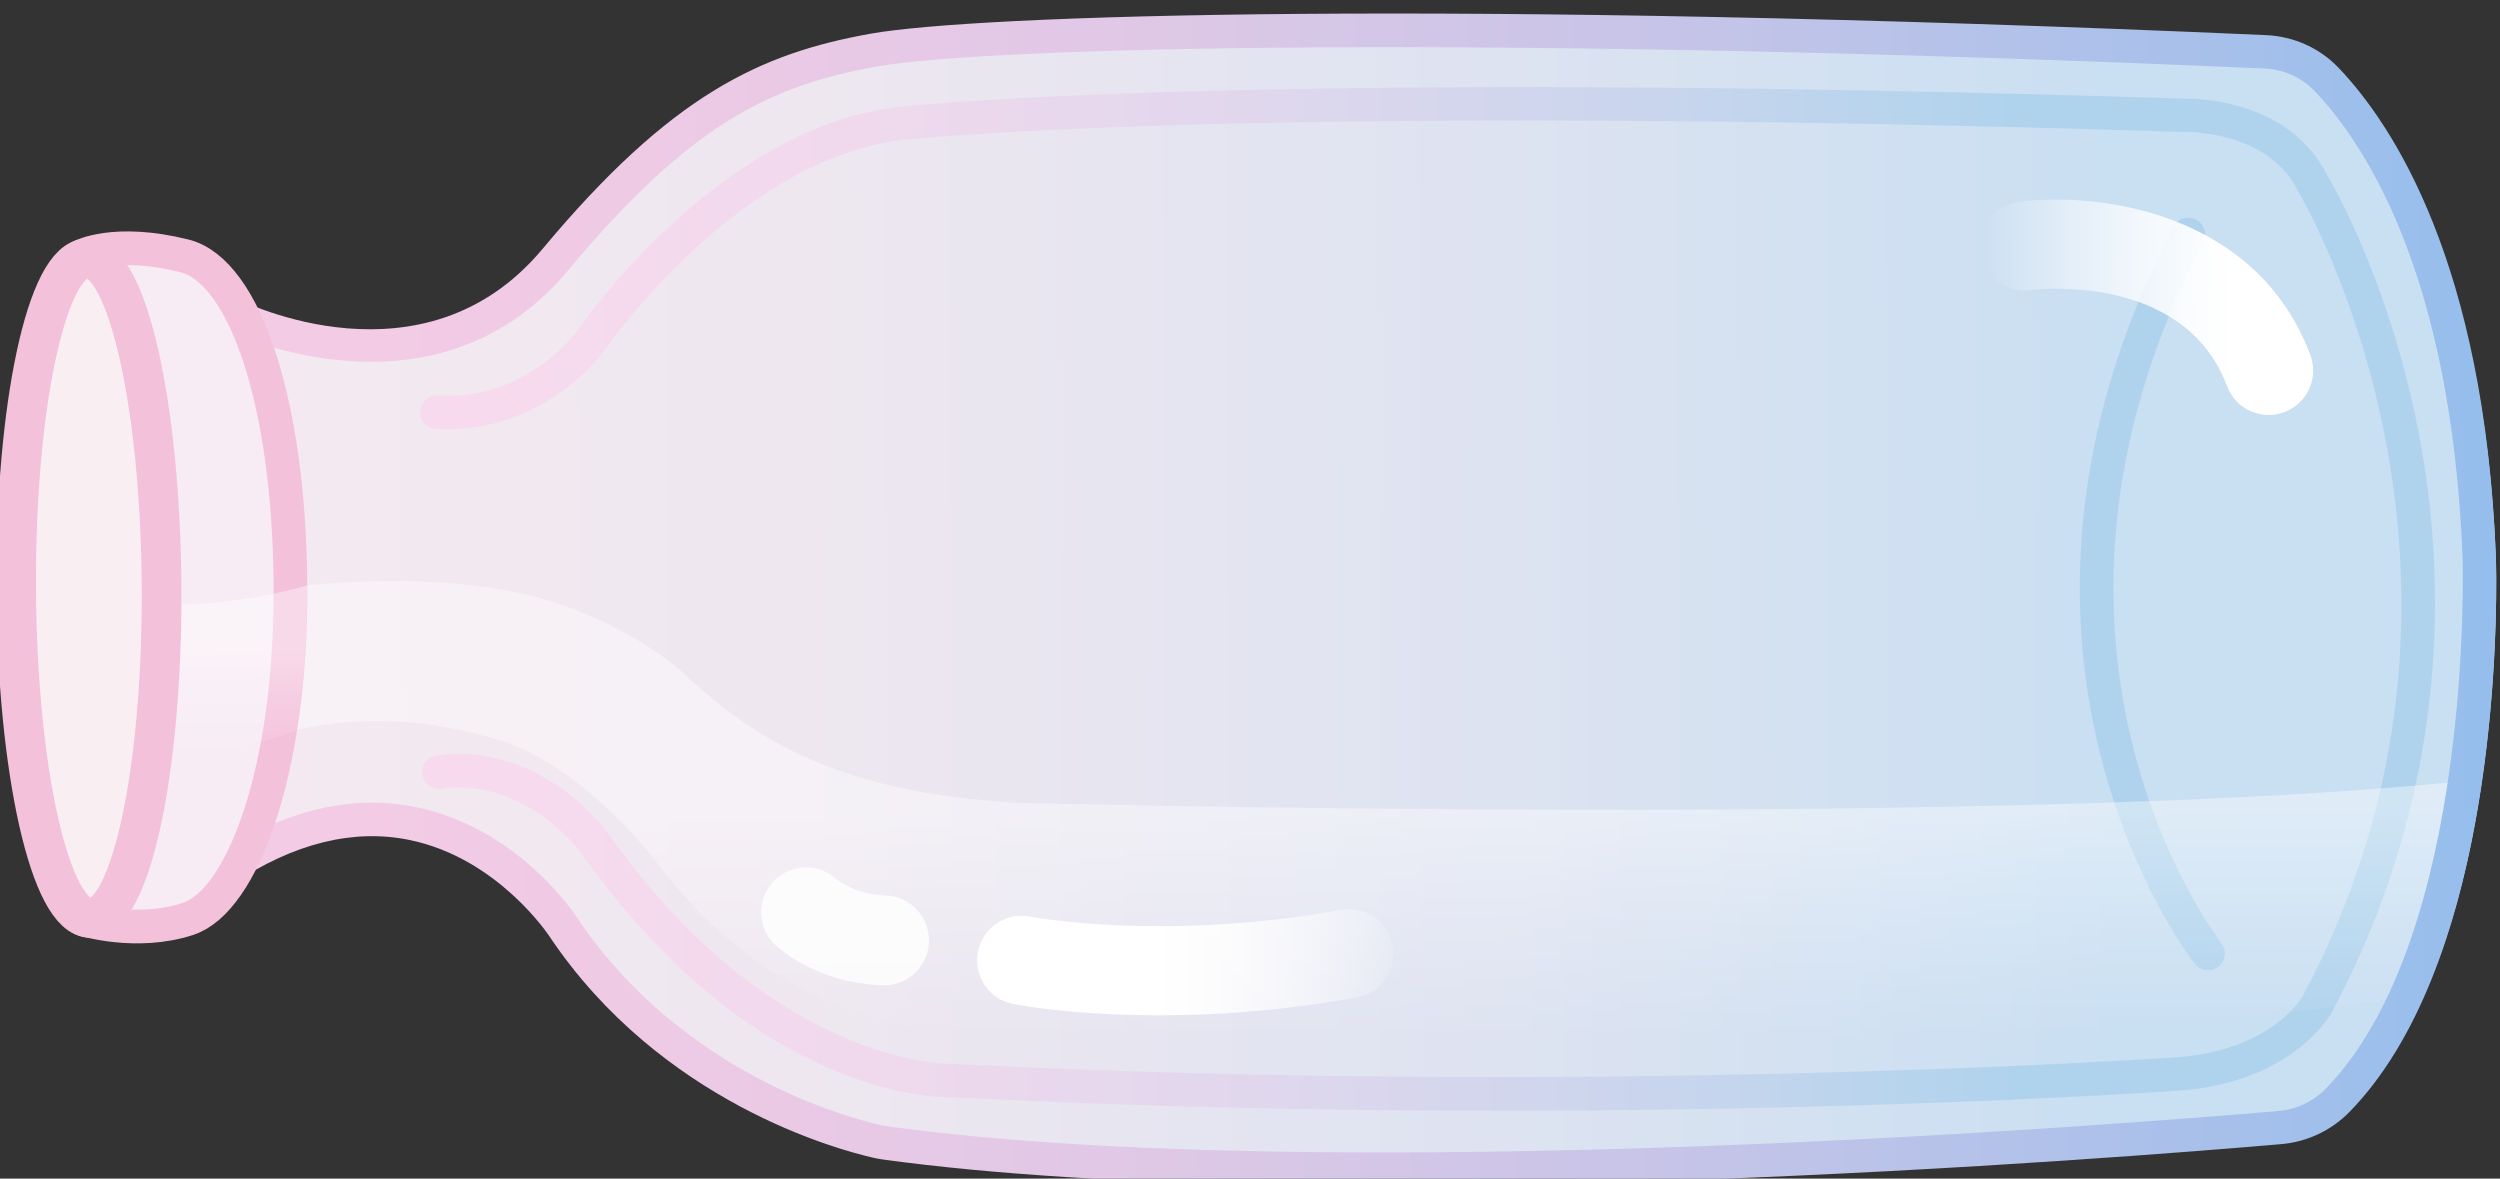 <svg width="140" height="66" viewBox="0 0 140 66" fill="none" xmlns="http://www.w3.org/2000/svg">
    <rect x="0" y="0" width="140" height="66" fill="#333333" stroke="none"/>
    <g id="Layer_1" clip-path="url(#clip0_399_1745)">
        <path id="Vector"
              d="M13.732 17.649C13.732 17.649 24.824 23.296 32.041 14.645C39.257 5.993 44.051 3.955 49.857 2.917C55.664 1.879 83.064 0.989 129.554 3.09C129.554 3.09 138.906 8.963 139.771 31.288C139.771 31.288 140.641 55.258 130.29 63.107C130.29 63.107 78.319 67.971 50.315 64.088C50.315 64.088 39.141 61.992 32.468 52.011C32.468 52.011 25.306 40.963 13.461 48.816"
              fill="url(#paint0_linear_399_1745)"/>
        <path id="Vector_2" d="M123.65 53.39C123.65 53.39 110.378 36.534 122.542 13.131" stroke="#B0D3ED"
              stroke-width="1.885" stroke-miterlimit="10" stroke-linecap="round"/>
        <path id="Vector_3"
              d="M130.592 56.675C130.505 56.836 128.356 60.645 121.963 61.08C118.64 61.307 88.496 63.234 53.284 61.45C52.405 61.468 42.066 61.372 32.439 47.617C32.41 47.576 29.244 43.498 24.707 44.166C24.196 44.242 23.721 43.888 23.646 43.376C23.575 42.864 23.924 42.389 24.436 42.313C30.053 41.49 33.768 46.277 33.947 46.51C43.195 59.719 53.167 59.578 53.264 59.576L53.303 59.577L53.343 59.578C89.068 61.392 120.516 59.299 121.837 59.212C127.152 58.853 128.889 55.896 128.953 55.787C141.448 32.334 128.864 10.992 128.733 10.783L128.691 10.707C127.029 7.298 122.436 7.389 122.387 7.392L122.357 7.392L122.326 7.391C70.799 5.757 51.579 7.746 51.394 7.768L51.345 7.767C41.658 8.315 33.878 19.565 33.783 19.703C33.642 19.893 30.296 24.363 24.413 24.015C23.9 23.985 23.493 23.539 23.536 23.026C23.566 22.512 24.011 22.118 24.524 22.148C29.367 22.437 32.163 18.753 32.258 18.624C32.595 18.131 40.617 6.518 51.219 5.908C52.038 5.822 71.555 3.911 122.358 5.523C122.885 5.514 128.201 5.51 130.346 9.85C130.666 10.389 133.77 15.746 135.402 23.996C135.939 26.704 136.344 29.911 136.359 33.478C136.393 40.251 135.043 48.309 130.587 56.68L130.592 56.675Z"
              fill="url(#paint1_linear_399_1745)"/>
        <path id="Vector_4"
              d="M78.026 53.398C78.033 54.586 77.186 55.642 75.977 55.859C65.029 57.828 57.054 56.285 56.721 56.22C55.37 55.95 54.497 54.636 54.767 53.288C55.037 51.94 56.345 51.062 57.692 51.332C57.81 51.356 65.161 52.744 75.098 50.957C76.453 50.713 77.744 51.615 77.988 52.971C78.016 53.116 78.025 53.257 78.026 53.402L78.026 53.398Z"
              fill="url(#paint2_linear_399_1745)"/>
        <path id="Vector_5" opacity="0.83" d="M45.141 51.089C45.141 51.089 46.735 52.571 49.506 52.664"
              stroke="white" stroke-width="5.031" stroke-miterlimit="10" stroke-linecap="round"/>
        <path id="Vector_6"
              d="M129.538 20.733C129.544 21.744 128.928 22.701 127.921 23.081C126.635 23.565 125.197 22.915 124.714 21.623C122.316 15.237 114.047 16.202 113.695 16.247C112.333 16.416 111.087 15.454 110.909 14.095C110.731 12.727 111.688 11.484 113.045 11.306C117.364 10.733 126.336 11.781 129.374 19.871C129.481 20.155 129.531 20.447 129.533 20.733L129.538 20.733Z"
              fill="url(#paint3_linear_399_1745)"/>
        <path id="Vector_7" opacity="0.4"
              d="M56.011 58.416C56.011 58.416 55.976 58.398 55.954 58.393C46.28 57.319 40.992 53.805 36.951 48.513C34.882 45.803 31.433 42.527 28.049 41.477C23.296 40.004 18.497 39.901 13.473 41.824L13.549 33.26C18.656 32.425 24.382 32.172 29.311 33.254C32.694 33.995 36.416 35.95 38.474 37.882C42.962 42.093 48.06 44.402 56.688 44.937C56.71 44.937 56.727 44.946 56.745 44.951C56.745 44.951 113.407 46.432 138.59 43.668C137.82 47.889 136.545 52.304 134.455 55.873C103.429 60.482 56.011 58.412 56.011 58.412L56.011 58.416Z"
              fill="url(#paint4_linear_399_1745)"/>
        <path id="Vector_8"
              d="M139.789 32.379C139.784 31.688 139.773 31.252 139.767 31.142C139.128 14.707 133.977 6.961 130.965 3.801C129.898 2.685 128.451 2.034 126.885 1.966C80.942 -0.056 54.578 0.845 48.754 1.887C42.564 2.995 37.574 5.319 30.385 13.936C23.738 21.901 13.64 16.921 13.215 16.708L12.371 18.377C12.488 18.436 24.213 24.252 31.819 15.136C38.677 6.916 43.175 4.786 49.083 3.729C55.251 2.624 83.446 1.93 126.804 3.837C127.888 3.885 128.883 4.331 129.616 5.097C132.448 8.063 137.288 15.401 137.902 31.216C137.91 31.423 138.563 52.392 130.255 60.956C129.547 61.682 128.609 62.13 127.606 62.215C118.986 62.952 74.727 66.494 49.699 63.074C49.572 63.058 49.449 63.033 49.327 63.008C47.509 62.599 38.155 60.117 32.312 51.383C32.189 51.191 29.024 46.396 23.346 45.212C19.691 44.45 15.882 45.365 12.016 47.928L13.046 49.487C16.479 47.209 19.816 46.388 22.963 47.045C27.885 48.07 30.724 52.373 30.754 52.414C36.999 61.751 46.978 64.398 48.918 64.836C49.093 64.876 49.268 64.906 49.447 64.933C74.668 68.375 119.112 64.82 127.763 64.07C129.216 63.943 130.571 63.298 131.59 62.25C139.343 54.272 139.814 37.163 139.789 32.379Z"
              fill="url(#paint5_linear_399_1745)"/>
        <path id="Vector_9"
              d="M4.53 14.36C4.53 14.36 6.417 13.35 10.33 14.329C13.727 15.176 16.214 22.611 16.265 32.863C16.32 43.114 13.59 50.463 10.525 51.461C7.643 52.399 4.726 51.493 4.726 51.493C6.76 51.48 8.367 43.16 8.312 32.908C8.257 22.656 6.565 14.352 4.53 14.36Z"
              fill="#F7EBF4" stroke="#F4C1DB" stroke-width="1.885" stroke-linecap="round" stroke-linejoin="round"/>
        <path id="Vector_10" opacity="0.4"
              d="M7.347 33.721C7.341 36.689 7.194 39.293 6.969 41.513C11.607 42.843 15.97 41.163 16.619 40.893C17.011 38.453 17.217 35.75 17.203 32.891C17.204 32.856 17.205 32.821 17.206 32.785C15.803 33.187 11.649 34.212 7.347 33.717L7.347 33.721Z"
              fill="url(#paint6_linear_399_1745)"/>
        <path id="Vector_11"
              d="M4.878 14.47C2.63 14.482 0.851 22.76 0.905 32.959C0.958 43.159 2.825 51.418 5.073 51.406C7.322 51.394 9.101 43.116 9.047 32.916C8.993 22.716 7.127 14.457 4.878 14.47Z"
              fill="#F9EFF3" stroke="#F4C1DB" stroke-width="2.222" stroke-miterlimit="10"/>
    </g>
    <defs>
        <linearGradient id="paint0_linear_399_1745" x1="14.908" y1="34.044" x2="118.296" y2="33.498"
                        gradientUnits="userSpaceOnUse">
            <stop stop-color="#F4E9F0"/>
            <stop offset="0.29" stop-color="#EEE7F0"/>
            <stop offset="0.66" stop-color="#DEE3F1"/>
            <stop offset="1" stop-color="#C9DFF2"/>
        </linearGradient>
        <linearGradient id="paint1_linear_399_1745" x1="29.509" y1="33.836" x2="112.704" y2="33.397"
                        gradientUnits="userSpaceOnUse">
            <stop stop-color="#F7DAED"/>
            <stop offset="0.21" stop-color="#F1D9ED"/>
            <stop offset="0.48" stop-color="#E1D7ED"/>
            <stop offset="0.79" stop-color="#C6D5ED"/>
            <stop offset="1" stop-color="#B0D3ED"/>
        </linearGradient>
        <linearGradient id="paint2_linear_399_1745" x1="56.533" y1="53.965" x2="79.212" y2="53.845"
                        gradientUnits="userSpaceOnUse">
            <stop offset="0.33" stop-color="white"/>
            <stop offset="0.39" stop-color="white" stop-opacity="0.98"/>
            <stop offset="0.48" stop-color="white" stop-opacity="0.91"/>
            <stop offset="0.57" stop-color="white" stop-opacity="0.81"/>
            <stop offset="0.67" stop-color="white" stop-opacity="0.66"/>
            <stop offset="0.78" stop-color="white" stop-opacity="0.48"/>
            <stop offset="0.89" stop-color="white" stop-opacity="0.25"/>
            <stop offset="1" stop-color="white" stop-opacity="0"/>
        </linearGradient>
        <linearGradient id="paint3_linear_399_1745" x1="132.72" y1="17.142" x2="111.354" y2="17.255"
                        gradientUnits="userSpaceOnUse">
            <stop offset="0.33" stop-color="white"/>
            <stop offset="0.39" stop-color="white" stop-opacity="0.98"/>
            <stop offset="0.48" stop-color="white" stop-opacity="0.91"/>
            <stop offset="0.57" stop-color="white" stop-opacity="0.81"/>
            <stop offset="0.67" stop-color="white" stop-opacity="0.66"/>
            <stop offset="0.78" stop-color="white" stop-opacity="0.48"/>
            <stop offset="0.89" stop-color="white" stop-opacity="0.25"/>
            <stop offset="1" stop-color="white" stop-opacity="0"/>
        </linearGradient>
        <linearGradient id="paint4_linear_399_1745" x1="76.04" y1="45.587" x2="76.109" y2="58.507"
                        gradientUnits="userSpaceOnUse">
            <stop stop-color="white"/>
            <stop offset="0.16" stop-color="white" stop-opacity="0.81"/>
            <stop offset="0.47" stop-color="white" stop-opacity="0.47"/>
            <stop offset="0.72" stop-color="white" stop-opacity="0.22"/>
            <stop offset="0.91" stop-color="white" stop-opacity="0.06"/>
            <stop offset="1" stop-color="white" stop-opacity="0"/>
        </linearGradient>
        <linearGradient id="paint5_linear_399_1745" x1="12.844" y1="33.927" x2="140.703" y2="33.252"
                        gradientUnits="userSpaceOnUse">
            <stop stop-color="#F5CBE5"/>
            <stop offset="0.17" stop-color="#EFCAE5"/>
            <stop offset="0.4" stop-color="#DFC8E6"/>
            <stop offset="0.65" stop-color="#C4C4E8"/>
            <stop offset="0.92" stop-color="#A0BFEB"/>
            <stop offset="1" stop-color="#93BEED"/>
        </linearGradient>
        <linearGradient id="paint6_linear_399_1745" x1="12.132" y1="45.149" x2="12.086" y2="36.572"
                        gradientUnits="userSpaceOnUse">
            <stop stop-color="white" stop-opacity="0.01"/>
            <stop offset="0.12" stop-color="white" stop-opacity="0.03"/>
            <stop offset="0.25" stop-color="white" stop-opacity="0.08"/>
            <stop offset="0.38" stop-color="white" stop-opacity="0.17"/>
            <stop offset="0.52" stop-color="white" stop-opacity="0.29"/>
            <stop offset="0.66" stop-color="white" stop-opacity="0.45"/>
            <stop offset="0.8" stop-color="white" stop-opacity="0.64"/>
            <stop offset="0.94" stop-color="white" stop-opacity="0.86"/>
            <stop offset="1" stop-color="white" stop-opacity="0.95"/>
        </linearGradient>
        <clipPath id="clip0_399_1745">
            <rect width="140" height="66" fill="white" transform="translate(138.959 68) rotate(-178.614)"/>
        </clipPath>
    </defs>
</svg>

